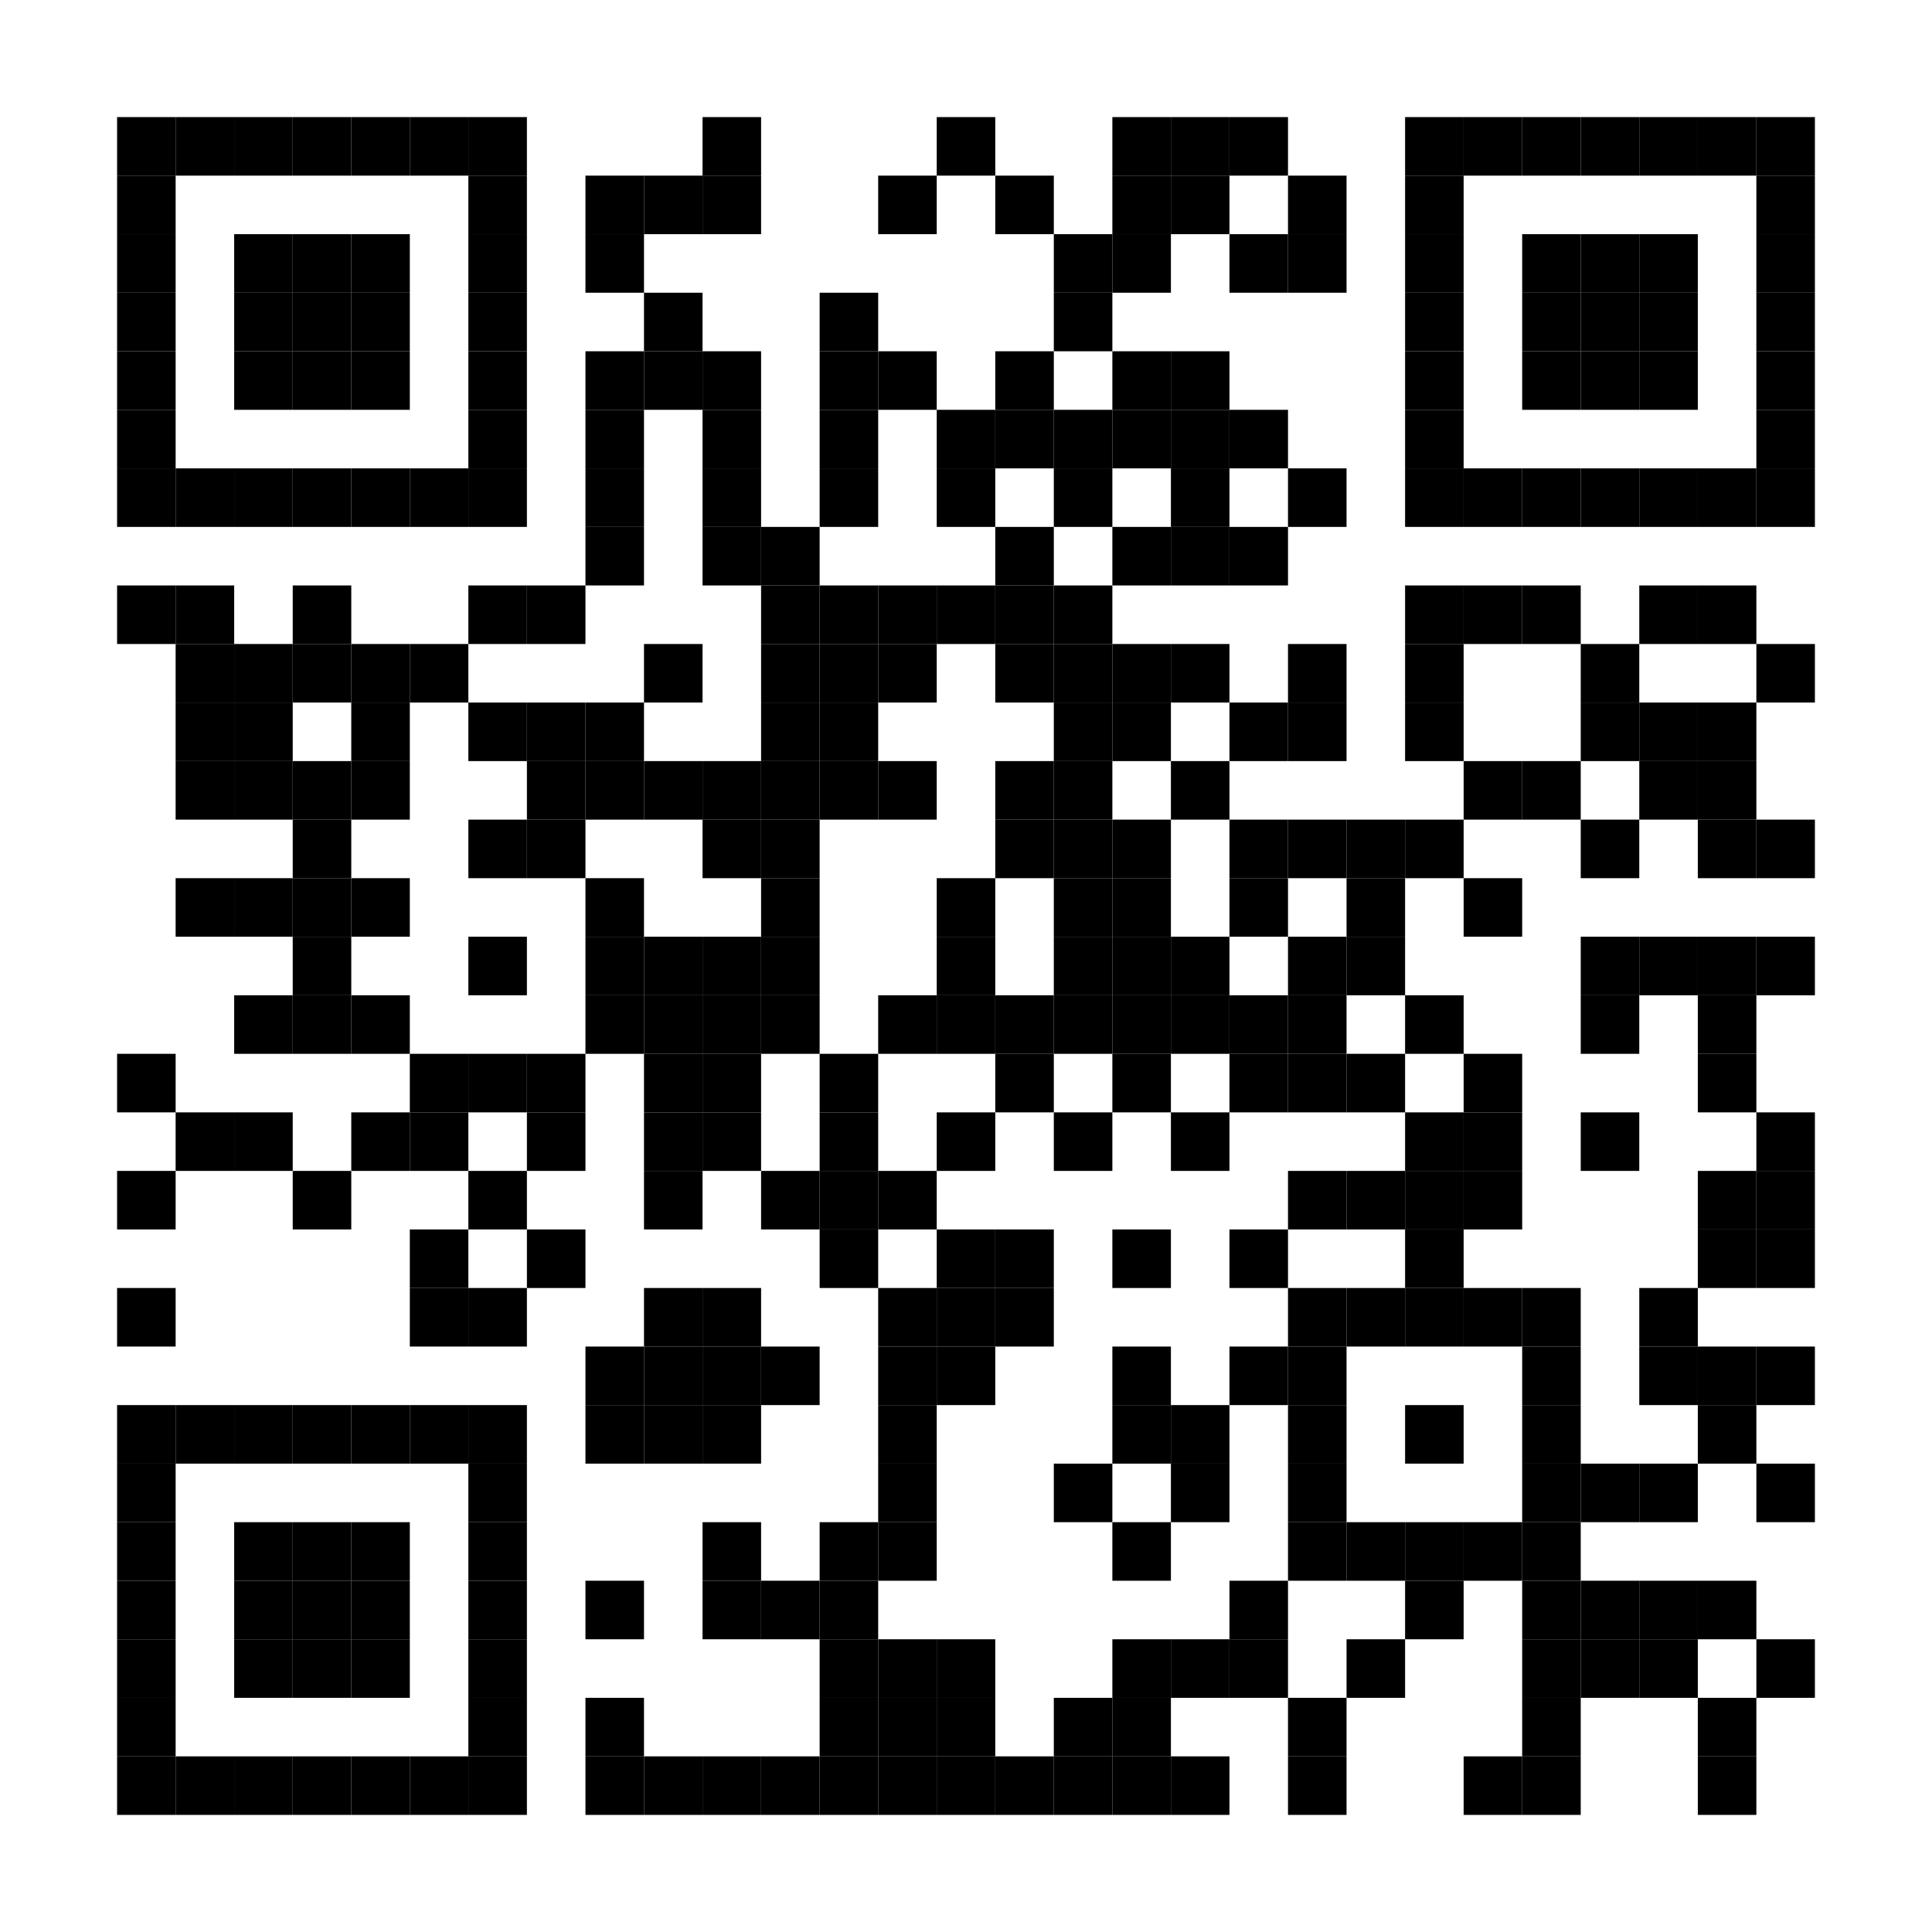 <svg width="640" height="640" viewBox="0 0 640 640" xmlns="http://www.w3.org/2000/svg">
<rect x="38.788" y="38.788" width="19.394" height="19.394"/>
<rect x="58.182" y="38.788" width="19.394" height="19.394"/>
<rect x="77.576" y="38.788" width="19.394" height="19.394"/>
<rect x="96.97" y="38.788" width="19.394" height="19.394"/>
<rect x="116.364" y="38.788" width="19.394" height="19.394"/>
<rect x="135.758" y="38.788" width="19.394" height="19.394"/>
<rect x="155.152" y="38.788" width="19.394" height="19.394"/>
<rect x="232.727" y="38.788" width="19.394" height="19.394"/>
<rect x="310.303" y="38.788" width="19.394" height="19.394"/>
<rect x="368.485" y="38.788" width="19.394" height="19.394"/>
<rect x="387.879" y="38.788" width="19.394" height="19.394"/>
<rect x="407.273" y="38.788" width="19.394" height="19.394"/>
<rect x="465.455" y="38.788" width="19.394" height="19.394"/>
<rect x="484.849" y="38.788" width="19.394" height="19.394"/>
<rect x="504.242" y="38.788" width="19.394" height="19.394"/>
<rect x="523.636" y="38.788" width="19.394" height="19.394"/>
<rect x="543.03" y="38.788" width="19.394" height="19.394"/>
<rect x="562.424" y="38.788" width="19.394" height="19.394"/>
<rect x="581.818" y="38.788" width="19.394" height="19.394"/>
<rect x="38.788" y="58.182" width="19.394" height="19.394"/>
<rect x="155.152" y="58.182" width="19.394" height="19.394"/>
<rect x="193.939" y="58.182" width="19.394" height="19.394"/>
<rect x="213.333" y="58.182" width="19.394" height="19.394"/>
<rect x="232.727" y="58.182" width="19.394" height="19.394"/>
<rect x="290.909" y="58.182" width="19.394" height="19.394"/>
<rect x="329.697" y="58.182" width="19.394" height="19.394"/>
<rect x="368.485" y="58.182" width="19.394" height="19.394"/>
<rect x="387.879" y="58.182" width="19.394" height="19.394"/>
<rect x="426.667" y="58.182" width="19.394" height="19.394"/>
<rect x="465.455" y="58.182" width="19.394" height="19.394"/>
<rect x="581.818" y="58.182" width="19.394" height="19.394"/>
<rect x="38.788" y="77.576" width="19.394" height="19.394"/>
<rect x="77.576" y="77.576" width="19.394" height="19.394"/>
<rect x="96.97" y="77.576" width="19.394" height="19.394"/>
<rect x="116.364" y="77.576" width="19.394" height="19.394"/>
<rect x="155.152" y="77.576" width="19.394" height="19.394"/>
<rect x="193.939" y="77.576" width="19.394" height="19.394"/>
<rect x="349.091" y="77.576" width="19.394" height="19.394"/>
<rect x="368.485" y="77.576" width="19.394" height="19.394"/>
<rect x="407.273" y="77.576" width="19.394" height="19.394"/>
<rect x="426.667" y="77.576" width="19.394" height="19.394"/>
<rect x="465.455" y="77.576" width="19.394" height="19.394"/>
<rect x="504.242" y="77.576" width="19.394" height="19.394"/>
<rect x="523.636" y="77.576" width="19.394" height="19.394"/>
<rect x="543.03" y="77.576" width="19.394" height="19.394"/>
<rect x="581.818" y="77.576" width="19.394" height="19.394"/>
<rect x="38.788" y="96.97" width="19.394" height="19.394"/>
<rect x="77.576" y="96.97" width="19.394" height="19.394"/>
<rect x="96.97" y="96.97" width="19.394" height="19.394"/>
<rect x="116.364" y="96.97" width="19.394" height="19.394"/>
<rect x="155.152" y="96.97" width="19.394" height="19.394"/>
<rect x="213.333" y="96.97" width="19.394" height="19.394"/>
<rect x="271.515" y="96.97" width="19.394" height="19.394"/>
<rect x="349.091" y="96.97" width="19.394" height="19.394"/>
<rect x="465.455" y="96.97" width="19.394" height="19.394"/>
<rect x="504.242" y="96.97" width="19.394" height="19.394"/>
<rect x="523.636" y="96.97" width="19.394" height="19.394"/>
<rect x="543.03" y="96.97" width="19.394" height="19.394"/>
<rect x="581.818" y="96.97" width="19.394" height="19.394"/>
<rect x="38.788" y="116.364" width="19.394" height="19.394"/>
<rect x="77.576" y="116.364" width="19.394" height="19.394"/>
<rect x="96.97" y="116.364" width="19.394" height="19.394"/>
<rect x="116.364" y="116.364" width="19.394" height="19.394"/>
<rect x="155.152" y="116.364" width="19.394" height="19.394"/>
<rect x="193.939" y="116.364" width="19.394" height="19.394"/>
<rect x="213.333" y="116.364" width="19.394" height="19.394"/>
<rect x="232.727" y="116.364" width="19.394" height="19.394"/>
<rect x="271.515" y="116.364" width="19.394" height="19.394"/>
<rect x="290.909" y="116.364" width="19.394" height="19.394"/>
<rect x="329.697" y="116.364" width="19.394" height="19.394"/>
<rect x="368.485" y="116.364" width="19.394" height="19.394"/>
<rect x="387.879" y="116.364" width="19.394" height="19.394"/>
<rect x="465.455" y="116.364" width="19.394" height="19.394"/>
<rect x="504.242" y="116.364" width="19.394" height="19.394"/>
<rect x="523.636" y="116.364" width="19.394" height="19.394"/>
<rect x="543.03" y="116.364" width="19.394" height="19.394"/>
<rect x="581.818" y="116.364" width="19.394" height="19.394"/>
<rect x="38.788" y="135.758" width="19.394" height="19.394"/>
<rect x="155.152" y="135.758" width="19.394" height="19.394"/>
<rect x="193.939" y="135.758" width="19.394" height="19.394"/>
<rect x="232.727" y="135.758" width="19.394" height="19.394"/>
<rect x="271.515" y="135.758" width="19.394" height="19.394"/>
<rect x="310.303" y="135.758" width="19.394" height="19.394"/>
<rect x="329.697" y="135.758" width="19.394" height="19.394"/>
<rect x="349.091" y="135.758" width="19.394" height="19.394"/>
<rect x="368.485" y="135.758" width="19.394" height="19.394"/>
<rect x="387.879" y="135.758" width="19.394" height="19.394"/>
<rect x="407.273" y="135.758" width="19.394" height="19.394"/>
<rect x="465.455" y="135.758" width="19.394" height="19.394"/>
<rect x="581.818" y="135.758" width="19.394" height="19.394"/>
<rect x="38.788" y="155.152" width="19.394" height="19.394"/>
<rect x="58.182" y="155.152" width="19.394" height="19.394"/>
<rect x="77.576" y="155.152" width="19.394" height="19.394"/>
<rect x="96.97" y="155.152" width="19.394" height="19.394"/>
<rect x="116.364" y="155.152" width="19.394" height="19.394"/>
<rect x="135.758" y="155.152" width="19.394" height="19.394"/>
<rect x="155.152" y="155.152" width="19.394" height="19.394"/>
<rect x="193.939" y="155.152" width="19.394" height="19.394"/>
<rect x="232.727" y="155.152" width="19.394" height="19.394"/>
<rect x="271.515" y="155.152" width="19.394" height="19.394"/>
<rect x="310.303" y="155.152" width="19.394" height="19.394"/>
<rect x="349.091" y="155.152" width="19.394" height="19.394"/>
<rect x="387.879" y="155.152" width="19.394" height="19.394"/>
<rect x="426.667" y="155.152" width="19.394" height="19.394"/>
<rect x="465.455" y="155.152" width="19.394" height="19.394"/>
<rect x="484.849" y="155.152" width="19.394" height="19.394"/>
<rect x="504.242" y="155.152" width="19.394" height="19.394"/>
<rect x="523.636" y="155.152" width="19.394" height="19.394"/>
<rect x="543.03" y="155.152" width="19.394" height="19.394"/>
<rect x="562.424" y="155.152" width="19.394" height="19.394"/>
<rect x="581.818" y="155.152" width="19.394" height="19.394"/>
<rect x="193.939" y="174.545" width="19.394" height="19.394"/>
<rect x="232.727" y="174.545" width="19.394" height="19.394"/>
<rect x="252.121" y="174.545" width="19.394" height="19.394"/>
<rect x="329.697" y="174.545" width="19.394" height="19.394"/>
<rect x="368.485" y="174.545" width="19.394" height="19.394"/>
<rect x="387.879" y="174.545" width="19.394" height="19.394"/>
<rect x="407.273" y="174.545" width="19.394" height="19.394"/>
<rect x="38.788" y="193.939" width="19.394" height="19.394"/>
<rect x="58.182" y="193.939" width="19.394" height="19.394"/>
<rect x="96.97" y="193.939" width="19.394" height="19.394"/>
<rect x="155.152" y="193.939" width="19.394" height="19.394"/>
<rect x="174.545" y="193.939" width="19.394" height="19.394"/>
<rect x="252.121" y="193.939" width="19.394" height="19.394"/>
<rect x="271.515" y="193.939" width="19.394" height="19.394"/>
<rect x="290.909" y="193.939" width="19.394" height="19.394"/>
<rect x="310.303" y="193.939" width="19.394" height="19.394"/>
<rect x="329.697" y="193.939" width="19.394" height="19.394"/>
<rect x="349.091" y="193.939" width="19.394" height="19.394"/>
<rect x="465.455" y="193.939" width="19.394" height="19.394"/>
<rect x="484.849" y="193.939" width="19.394" height="19.394"/>
<rect x="504.242" y="193.939" width="19.394" height="19.394"/>
<rect x="543.03" y="193.939" width="19.394" height="19.394"/>
<rect x="562.424" y="193.939" width="19.394" height="19.394"/>
<rect x="58.182" y="213.333" width="19.394" height="19.394"/>
<rect x="77.576" y="213.333" width="19.394" height="19.394"/>
<rect x="96.97" y="213.333" width="19.394" height="19.394"/>
<rect x="116.364" y="213.333" width="19.394" height="19.394"/>
<rect x="135.758" y="213.333" width="19.394" height="19.394"/>
<rect x="213.333" y="213.333" width="19.394" height="19.394"/>
<rect x="252.121" y="213.333" width="19.394" height="19.394"/>
<rect x="271.515" y="213.333" width="19.394" height="19.394"/>
<rect x="290.909" y="213.333" width="19.394" height="19.394"/>
<rect x="329.697" y="213.333" width="19.394" height="19.394"/>
<rect x="349.091" y="213.333" width="19.394" height="19.394"/>
<rect x="368.485" y="213.333" width="19.394" height="19.394"/>
<rect x="387.879" y="213.333" width="19.394" height="19.394"/>
<rect x="426.667" y="213.333" width="19.394" height="19.394"/>
<rect x="465.455" y="213.333" width="19.394" height="19.394"/>
<rect x="523.636" y="213.333" width="19.394" height="19.394"/>
<rect x="581.818" y="213.333" width="19.394" height="19.394"/>
<rect x="58.182" y="232.727" width="19.394" height="19.394"/>
<rect x="77.576" y="232.727" width="19.394" height="19.394"/>
<rect x="116.364" y="232.727" width="19.394" height="19.394"/>
<rect x="155.152" y="232.727" width="19.394" height="19.394"/>
<rect x="174.545" y="232.727" width="19.394" height="19.394"/>
<rect x="193.939" y="232.727" width="19.394" height="19.394"/>
<rect x="252.121" y="232.727" width="19.394" height="19.394"/>
<rect x="271.515" y="232.727" width="19.394" height="19.394"/>
<rect x="349.091" y="232.727" width="19.394" height="19.394"/>
<rect x="368.485" y="232.727" width="19.394" height="19.394"/>
<rect x="407.273" y="232.727" width="19.394" height="19.394"/>
<rect x="426.667" y="232.727" width="19.394" height="19.394"/>
<rect x="465.455" y="232.727" width="19.394" height="19.394"/>
<rect x="523.636" y="232.727" width="19.394" height="19.394"/>
<rect x="543.03" y="232.727" width="19.394" height="19.394"/>
<rect x="562.424" y="232.727" width="19.394" height="19.394"/>
<rect x="58.182" y="252.121" width="19.394" height="19.394"/>
<rect x="77.576" y="252.121" width="19.394" height="19.394"/>
<rect x="96.97" y="252.121" width="19.394" height="19.394"/>
<rect x="116.364" y="252.121" width="19.394" height="19.394"/>
<rect x="174.545" y="252.121" width="19.394" height="19.394"/>
<rect x="193.939" y="252.121" width="19.394" height="19.394"/>
<rect x="213.333" y="252.121" width="19.394" height="19.394"/>
<rect x="232.727" y="252.121" width="19.394" height="19.394"/>
<rect x="252.121" y="252.121" width="19.394" height="19.394"/>
<rect x="271.515" y="252.121" width="19.394" height="19.394"/>
<rect x="290.909" y="252.121" width="19.394" height="19.394"/>
<rect x="329.697" y="252.121" width="19.394" height="19.394"/>
<rect x="349.091" y="252.121" width="19.394" height="19.394"/>
<rect x="387.879" y="252.121" width="19.394" height="19.394"/>
<rect x="484.849" y="252.121" width="19.394" height="19.394"/>
<rect x="504.242" y="252.121" width="19.394" height="19.394"/>
<rect x="543.03" y="252.121" width="19.394" height="19.394"/>
<rect x="562.424" y="252.121" width="19.394" height="19.394"/>
<rect x="96.97" y="271.515" width="19.394" height="19.394"/>
<rect x="155.152" y="271.515" width="19.394" height="19.394"/>
<rect x="174.545" y="271.515" width="19.394" height="19.394"/>
<rect x="232.727" y="271.515" width="19.394" height="19.394"/>
<rect x="252.121" y="271.515" width="19.394" height="19.394"/>
<rect x="329.697" y="271.515" width="19.394" height="19.394"/>
<rect x="349.091" y="271.515" width="19.394" height="19.394"/>
<rect x="368.485" y="271.515" width="19.394" height="19.394"/>
<rect x="407.273" y="271.515" width="19.394" height="19.394"/>
<rect x="426.667" y="271.515" width="19.394" height="19.394"/>
<rect x="446.061" y="271.515" width="19.394" height="19.394"/>
<rect x="465.455" y="271.515" width="19.394" height="19.394"/>
<rect x="523.636" y="271.515" width="19.394" height="19.394"/>
<rect x="562.424" y="271.515" width="19.394" height="19.394"/>
<rect x="581.818" y="271.515" width="19.394" height="19.394"/>
<rect x="58.182" y="290.909" width="19.394" height="19.394"/>
<rect x="77.576" y="290.909" width="19.394" height="19.394"/>
<rect x="96.97" y="290.909" width="19.394" height="19.394"/>
<rect x="116.364" y="290.909" width="19.394" height="19.394"/>
<rect x="193.939" y="290.909" width="19.394" height="19.394"/>
<rect x="252.121" y="290.909" width="19.394" height="19.394"/>
<rect x="310.303" y="290.909" width="19.394" height="19.394"/>
<rect x="349.091" y="290.909" width="19.394" height="19.394"/>
<rect x="368.485" y="290.909" width="19.394" height="19.394"/>
<rect x="407.273" y="290.909" width="19.394" height="19.394"/>
<rect x="446.061" y="290.909" width="19.394" height="19.394"/>
<rect x="484.849" y="290.909" width="19.394" height="19.394"/>
<rect x="96.97" y="310.303" width="19.394" height="19.394"/>
<rect x="155.152" y="310.303" width="19.394" height="19.394"/>
<rect x="193.939" y="310.303" width="19.394" height="19.394"/>
<rect x="213.333" y="310.303" width="19.394" height="19.394"/>
<rect x="232.727" y="310.303" width="19.394" height="19.394"/>
<rect x="252.121" y="310.303" width="19.394" height="19.394"/>
<rect x="310.303" y="310.303" width="19.394" height="19.394"/>
<rect x="349.091" y="310.303" width="19.394" height="19.394"/>
<rect x="368.485" y="310.303" width="19.394" height="19.394"/>
<rect x="387.879" y="310.303" width="19.394" height="19.394"/>
<rect x="426.667" y="310.303" width="19.394" height="19.394"/>
<rect x="446.061" y="310.303" width="19.394" height="19.394"/>
<rect x="523.636" y="310.303" width="19.394" height="19.394"/>
<rect x="543.03" y="310.303" width="19.394" height="19.394"/>
<rect x="562.424" y="310.303" width="19.394" height="19.394"/>
<rect x="581.818" y="310.303" width="19.394" height="19.394"/>
<rect x="77.576" y="329.697" width="19.394" height="19.394"/>
<rect x="96.97" y="329.697" width="19.394" height="19.394"/>
<rect x="116.364" y="329.697" width="19.394" height="19.394"/>
<rect x="193.939" y="329.697" width="19.394" height="19.394"/>
<rect x="213.333" y="329.697" width="19.394" height="19.394"/>
<rect x="232.727" y="329.697" width="19.394" height="19.394"/>
<rect x="252.121" y="329.697" width="19.394" height="19.394"/>
<rect x="290.909" y="329.697" width="19.394" height="19.394"/>
<rect x="310.303" y="329.697" width="19.394" height="19.394"/>
<rect x="329.697" y="329.697" width="19.394" height="19.394"/>
<rect x="349.091" y="329.697" width="19.394" height="19.394"/>
<rect x="368.485" y="329.697" width="19.394" height="19.394"/>
<rect x="387.879" y="329.697" width="19.394" height="19.394"/>
<rect x="407.273" y="329.697" width="19.394" height="19.394"/>
<rect x="426.667" y="329.697" width="19.394" height="19.394"/>
<rect x="465.455" y="329.697" width="19.394" height="19.394"/>
<rect x="523.636" y="329.697" width="19.394" height="19.394"/>
<rect x="562.424" y="329.697" width="19.394" height="19.394"/>
<rect x="38.788" y="349.091" width="19.394" height="19.394"/>
<rect x="135.758" y="349.091" width="19.394" height="19.394"/>
<rect x="155.152" y="349.091" width="19.394" height="19.394"/>
<rect x="174.545" y="349.091" width="19.394" height="19.394"/>
<rect x="213.333" y="349.091" width="19.394" height="19.394"/>
<rect x="232.727" y="349.091" width="19.394" height="19.394"/>
<rect x="271.515" y="349.091" width="19.394" height="19.394"/>
<rect x="329.697" y="349.091" width="19.394" height="19.394"/>
<rect x="368.485" y="349.091" width="19.394" height="19.394"/>
<rect x="407.273" y="349.091" width="19.394" height="19.394"/>
<rect x="426.667" y="349.091" width="19.394" height="19.394"/>
<rect x="446.061" y="349.091" width="19.394" height="19.394"/>
<rect x="484.849" y="349.091" width="19.394" height="19.394"/>
<rect x="562.424" y="349.091" width="19.394" height="19.394"/>
<rect x="58.182" y="368.485" width="19.394" height="19.394"/>
<rect x="77.576" y="368.485" width="19.394" height="19.394"/>
<rect x="116.364" y="368.485" width="19.394" height="19.394"/>
<rect x="135.758" y="368.485" width="19.394" height="19.394"/>
<rect x="174.545" y="368.485" width="19.394" height="19.394"/>
<rect x="213.333" y="368.485" width="19.394" height="19.394"/>
<rect x="232.727" y="368.485" width="19.394" height="19.394"/>
<rect x="271.515" y="368.485" width="19.394" height="19.394"/>
<rect x="310.303" y="368.485" width="19.394" height="19.394"/>
<rect x="349.091" y="368.485" width="19.394" height="19.394"/>
<rect x="387.879" y="368.485" width="19.394" height="19.394"/>
<rect x="465.455" y="368.485" width="19.394" height="19.394"/>
<rect x="484.849" y="368.485" width="19.394" height="19.394"/>
<rect x="523.636" y="368.485" width="19.394" height="19.394"/>
<rect x="581.818" y="368.485" width="19.394" height="19.394"/>
<rect x="38.788" y="387.879" width="19.394" height="19.394"/>
<rect x="96.97" y="387.879" width="19.394" height="19.394"/>
<rect x="155.152" y="387.879" width="19.394" height="19.394"/>
<rect x="213.333" y="387.879" width="19.394" height="19.394"/>
<rect x="252.121" y="387.879" width="19.394" height="19.394"/>
<rect x="271.515" y="387.879" width="19.394" height="19.394"/>
<rect x="290.909" y="387.879" width="19.394" height="19.394"/>
<rect x="426.667" y="387.879" width="19.394" height="19.394"/>
<rect x="446.061" y="387.879" width="19.394" height="19.394"/>
<rect x="465.455" y="387.879" width="19.394" height="19.394"/>
<rect x="484.849" y="387.879" width="19.394" height="19.394"/>
<rect x="562.424" y="387.879" width="19.394" height="19.394"/>
<rect x="581.818" y="387.879" width="19.394" height="19.394"/>
<rect x="135.758" y="407.273" width="19.394" height="19.394"/>
<rect x="174.545" y="407.273" width="19.394" height="19.394"/>
<rect x="271.515" y="407.273" width="19.394" height="19.394"/>
<rect x="310.303" y="407.273" width="19.394" height="19.394"/>
<rect x="329.697" y="407.273" width="19.394" height="19.394"/>
<rect x="368.485" y="407.273" width="19.394" height="19.394"/>
<rect x="407.273" y="407.273" width="19.394" height="19.394"/>
<rect x="465.455" y="407.273" width="19.394" height="19.394"/>
<rect x="562.424" y="407.273" width="19.394" height="19.394"/>
<rect x="581.818" y="407.273" width="19.394" height="19.394"/>
<rect x="38.788" y="426.667" width="19.394" height="19.394"/>
<rect x="135.758" y="426.667" width="19.394" height="19.394"/>
<rect x="155.152" y="426.667" width="19.394" height="19.394"/>
<rect x="213.333" y="426.667" width="19.394" height="19.394"/>
<rect x="232.727" y="426.667" width="19.394" height="19.394"/>
<rect x="290.909" y="426.667" width="19.394" height="19.394"/>
<rect x="310.303" y="426.667" width="19.394" height="19.394"/>
<rect x="329.697" y="426.667" width="19.394" height="19.394"/>
<rect x="426.667" y="426.667" width="19.394" height="19.394"/>
<rect x="446.061" y="426.667" width="19.394" height="19.394"/>
<rect x="465.455" y="426.667" width="19.394" height="19.394"/>
<rect x="484.849" y="426.667" width="19.394" height="19.394"/>
<rect x="504.242" y="426.667" width="19.394" height="19.394"/>
<rect x="543.03" y="426.667" width="19.394" height="19.394"/>
<rect x="193.939" y="446.061" width="19.394" height="19.394"/>
<rect x="213.333" y="446.061" width="19.394" height="19.394"/>
<rect x="232.727" y="446.061" width="19.394" height="19.394"/>
<rect x="252.121" y="446.061" width="19.394" height="19.394"/>
<rect x="290.909" y="446.061" width="19.394" height="19.394"/>
<rect x="310.303" y="446.061" width="19.394" height="19.394"/>
<rect x="368.485" y="446.061" width="19.394" height="19.394"/>
<rect x="407.273" y="446.061" width="19.394" height="19.394"/>
<rect x="426.667" y="446.061" width="19.394" height="19.394"/>
<rect x="504.242" y="446.061" width="19.394" height="19.394"/>
<rect x="543.03" y="446.061" width="19.394" height="19.394"/>
<rect x="562.424" y="446.061" width="19.394" height="19.394"/>
<rect x="581.818" y="446.061" width="19.394" height="19.394"/>
<rect x="38.788" y="465.455" width="19.394" height="19.394"/>
<rect x="58.182" y="465.455" width="19.394" height="19.394"/>
<rect x="77.576" y="465.455" width="19.394" height="19.394"/>
<rect x="96.97" y="465.455" width="19.394" height="19.394"/>
<rect x="116.364" y="465.455" width="19.394" height="19.394"/>
<rect x="135.758" y="465.455" width="19.394" height="19.394"/>
<rect x="155.152" y="465.455" width="19.394" height="19.394"/>
<rect x="193.939" y="465.455" width="19.394" height="19.394"/>
<rect x="213.333" y="465.455" width="19.394" height="19.394"/>
<rect x="232.727" y="465.455" width="19.394" height="19.394"/>
<rect x="290.909" y="465.455" width="19.394" height="19.394"/>
<rect x="368.485" y="465.455" width="19.394" height="19.394"/>
<rect x="387.879" y="465.455" width="19.394" height="19.394"/>
<rect x="426.667" y="465.455" width="19.394" height="19.394"/>
<rect x="465.455" y="465.455" width="19.394" height="19.394"/>
<rect x="504.242" y="465.455" width="19.394" height="19.394"/>
<rect x="562.424" y="465.455" width="19.394" height="19.394"/>
<rect x="38.788" y="484.849" width="19.394" height="19.394"/>
<rect x="155.152" y="484.849" width="19.394" height="19.394"/>
<rect x="290.909" y="484.849" width="19.394" height="19.394"/>
<rect x="349.091" y="484.849" width="19.394" height="19.394"/>
<rect x="387.879" y="484.849" width="19.394" height="19.394"/>
<rect x="426.667" y="484.849" width="19.394" height="19.394"/>
<rect x="504.242" y="484.849" width="19.394" height="19.394"/>
<rect x="523.636" y="484.849" width="19.394" height="19.394"/>
<rect x="543.03" y="484.849" width="19.394" height="19.394"/>
<rect x="581.818" y="484.849" width="19.394" height="19.394"/>
<rect x="38.788" y="504.242" width="19.394" height="19.394"/>
<rect x="77.576" y="504.242" width="19.394" height="19.394"/>
<rect x="96.97" y="504.242" width="19.394" height="19.394"/>
<rect x="116.364" y="504.242" width="19.394" height="19.394"/>
<rect x="155.152" y="504.242" width="19.394" height="19.394"/>
<rect x="232.727" y="504.242" width="19.394" height="19.394"/>
<rect x="271.515" y="504.242" width="19.394" height="19.394"/>
<rect x="290.909" y="504.242" width="19.394" height="19.394"/>
<rect x="368.485" y="504.242" width="19.394" height="19.394"/>
<rect x="426.667" y="504.242" width="19.394" height="19.394"/>
<rect x="446.061" y="504.242" width="19.394" height="19.394"/>
<rect x="465.455" y="504.242" width="19.394" height="19.394"/>
<rect x="484.849" y="504.242" width="19.394" height="19.394"/>
<rect x="504.242" y="504.242" width="19.394" height="19.394"/>
<rect x="38.788" y="523.636" width="19.394" height="19.394"/>
<rect x="77.576" y="523.636" width="19.394" height="19.394"/>
<rect x="96.97" y="523.636" width="19.394" height="19.394"/>
<rect x="116.364" y="523.636" width="19.394" height="19.394"/>
<rect x="155.152" y="523.636" width="19.394" height="19.394"/>
<rect x="193.939" y="523.636" width="19.394" height="19.394"/>
<rect x="232.727" y="523.636" width="19.394" height="19.394"/>
<rect x="252.121" y="523.636" width="19.394" height="19.394"/>
<rect x="271.515" y="523.636" width="19.394" height="19.394"/>
<rect x="407.273" y="523.636" width="19.394" height="19.394"/>
<rect x="465.455" y="523.636" width="19.394" height="19.394"/>
<rect x="504.242" y="523.636" width="19.394" height="19.394"/>
<rect x="523.636" y="523.636" width="19.394" height="19.394"/>
<rect x="543.03" y="523.636" width="19.394" height="19.394"/>
<rect x="562.424" y="523.636" width="19.394" height="19.394"/>
<rect x="38.788" y="543.03" width="19.394" height="19.394"/>
<rect x="77.576" y="543.03" width="19.394" height="19.394"/>
<rect x="96.97" y="543.03" width="19.394" height="19.394"/>
<rect x="116.364" y="543.03" width="19.394" height="19.394"/>
<rect x="155.152" y="543.03" width="19.394" height="19.394"/>
<rect x="271.515" y="543.03" width="19.394" height="19.394"/>
<rect x="290.909" y="543.03" width="19.394" height="19.394"/>
<rect x="310.303" y="543.03" width="19.394" height="19.394"/>
<rect x="368.485" y="543.03" width="19.394" height="19.394"/>
<rect x="387.879" y="543.03" width="19.394" height="19.394"/>
<rect x="407.273" y="543.03" width="19.394" height="19.394"/>
<rect x="446.061" y="543.03" width="19.394" height="19.394"/>
<rect x="504.242" y="543.03" width="19.394" height="19.394"/>
<rect x="523.636" y="543.03" width="19.394" height="19.394"/>
<rect x="543.03" y="543.03" width="19.394" height="19.394"/>
<rect x="581.818" y="543.03" width="19.394" height="19.394"/>
<rect x="38.788" y="562.424" width="19.394" height="19.394"/>
<rect x="155.152" y="562.424" width="19.394" height="19.394"/>
<rect x="193.939" y="562.424" width="19.394" height="19.394"/>
<rect x="271.515" y="562.424" width="19.394" height="19.394"/>
<rect x="290.909" y="562.424" width="19.394" height="19.394"/>
<rect x="310.303" y="562.424" width="19.394" height="19.394"/>
<rect x="349.091" y="562.424" width="19.394" height="19.394"/>
<rect x="368.485" y="562.424" width="19.394" height="19.394"/>
<rect x="426.667" y="562.424" width="19.394" height="19.394"/>
<rect x="504.242" y="562.424" width="19.394" height="19.394"/>
<rect x="562.424" y="562.424" width="19.394" height="19.394"/>
<rect x="38.788" y="581.818" width="19.394" height="19.394"/>
<rect x="58.182" y="581.818" width="19.394" height="19.394"/>
<rect x="77.576" y="581.818" width="19.394" height="19.394"/>
<rect x="96.97" y="581.818" width="19.394" height="19.394"/>
<rect x="116.364" y="581.818" width="19.394" height="19.394"/>
<rect x="135.758" y="581.818" width="19.394" height="19.394"/>
<rect x="155.152" y="581.818" width="19.394" height="19.394"/>
<rect x="193.939" y="581.818" width="19.394" height="19.394"/>
<rect x="213.333" y="581.818" width="19.394" height="19.394"/>
<rect x="232.727" y="581.818" width="19.394" height="19.394"/>
<rect x="252.121" y="581.818" width="19.394" height="19.394"/>
<rect x="271.515" y="581.818" width="19.394" height="19.394"/>
<rect x="290.909" y="581.818" width="19.394" height="19.394"/>
<rect x="310.303" y="581.818" width="19.394" height="19.394"/>
<rect x="329.697" y="581.818" width="19.394" height="19.394"/>
<rect x="349.091" y="581.818" width="19.394" height="19.394"/>
<rect x="368.485" y="581.818" width="19.394" height="19.394"/>
<rect x="387.879" y="581.818" width="19.394" height="19.394"/>
<rect x="426.667" y="581.818" width="19.394" height="19.394"/>
<rect x="484.849" y="581.818" width="19.394" height="19.394"/>
<rect x="504.242" y="581.818" width="19.394" height="19.394"/>
<rect x="562.424" y="581.818" width="19.394" height="19.394"/>
</svg>
